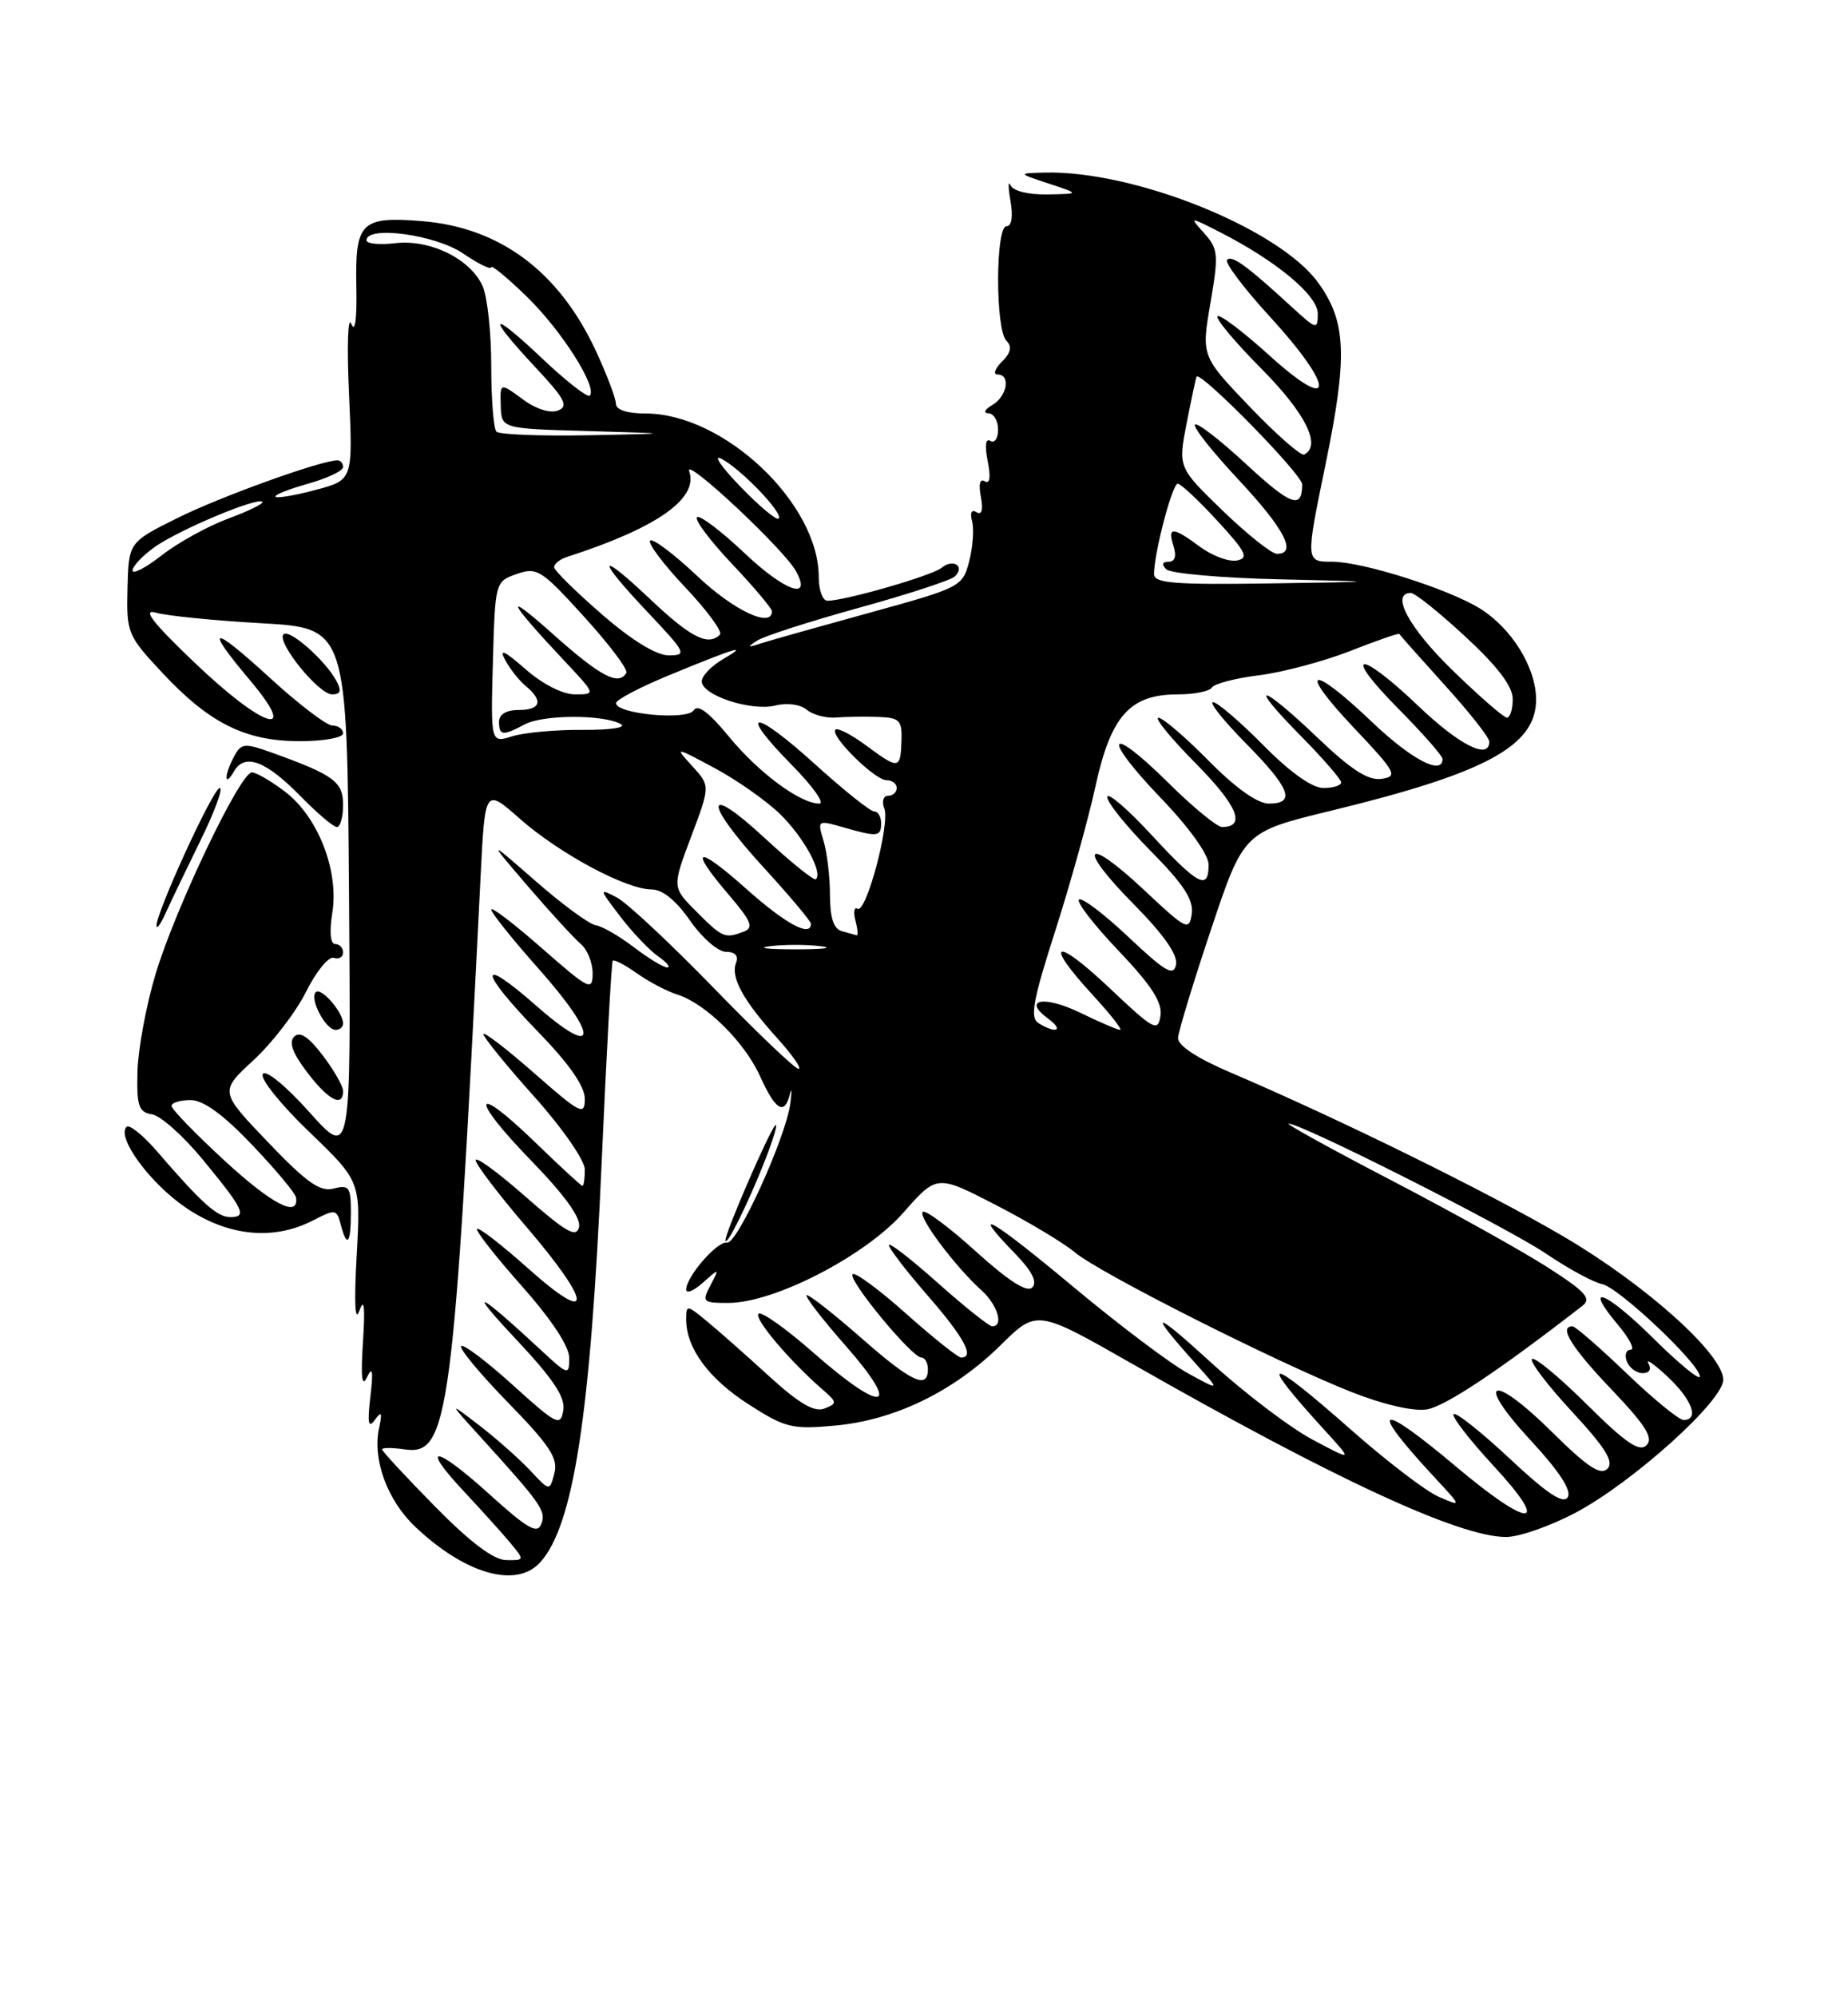 <?xml version="1.0" encoding="UTF-8" standalone="no"?>
<!DOCTYPE svg PUBLIC "-//W3C//DTD SVG 1.1//EN" "http://www.w3.org/Graphics/SVG/1.1/DTD/svg11.dtd" >
<svg xmlns="http://www.w3.org/2000/svg" xmlns:xlink="http://www.w3.org/1999/xlink" version="1.1" viewBox="0 0 237 256">
 <g >
 <path fill="currentColor"
d=" M 69.28 200.25 C 73.56 195.51 75.73 181.43 77.16 149.00 C 77.78 134.97 78.42 123.34 78.58 123.14 C 78.75 122.94 80.15 123.67 81.69 124.76 C 83.24 125.85 85.54 127.06 86.82 127.46 C 90.47 128.59 95.48 133.53 97.48 137.95 C 99.45 142.32 100.61 143.02 101.30 140.25 C 101.53 139.29 101.56 139.80 101.36 141.40 C 100.81 145.74 94.54 159.53 93.24 159.27 C 92.02 159.02 88.00 163.63 88.00 165.29 C 88.00 165.85 88.97 165.45 90.15 164.40 C 92.28 162.51 92.28 162.51 91.11 164.75 C 89.99 166.88 90.12 167.00 93.41 167.00 C 99.29 167.00 110.97 160.98 115.85 155.43 C 120.15 150.55 120.15 150.55 127.68 154.43 C 131.82 156.56 136.40 159.30 137.85 160.52 C 140.98 163.15 163.60 174.56 173.30 178.41 C 177.37 180.02 181.25 180.92 182.97 180.65 C 185.32 180.28 192.19 175.71 202.94 167.37 C 204.14 166.43 203.35 165.56 198.45 162.42 C 195.18 160.32 186.20 155.33 178.50 151.32 C 170.80 147.32 164.84 144.03 165.26 144.02 C 166.86 143.98 193.17 157.25 198.22 160.65 C 201.12 162.61 204.38 164.38 205.45 164.58 C 207.59 165.00 218.00 174.83 218.00 176.43 C 218.00 176.99 215.31 174.78 212.03 171.53 C 205.87 165.43 202.88 164.33 207.55 169.87 C 208.99 171.59 209.70 173.00 209.12 173.00 C 208.54 173.00 208.32 173.68 208.64 174.50 C 208.95 175.32 209.87 176.00 210.67 176.00 C 211.54 176.00 211.83 175.50 211.40 174.75 C 211.01 174.06 212.11 174.82 213.85 176.44 C 216.99 179.37 217.97 182.00 215.91 182.00 C 215.32 182.00 212.02 179.30 208.58 176.00 C 205.14 172.70 202.03 170.00 201.67 170.00 C 199.86 170.00 201.53 172.70 206.68 178.10 C 211.05 182.69 212.08 184.32 211.16 185.24 C 210.25 186.15 208.50 184.96 203.52 180.02 C 199.96 176.49 196.79 173.87 196.47 174.19 C 196.16 174.51 198.46 177.54 201.60 180.93 C 205.93 185.61 207.02 187.38 206.14 188.26 C 205.26 189.14 203.56 188.02 199.09 183.59 C 191.30 175.88 188.99 176.72 196.29 184.60 C 199.96 188.56 201.59 191.05 201.06 191.90 C 200.49 192.82 198.41 191.45 193.61 186.95 C 189.94 183.52 186.71 180.96 186.42 181.25 C 186.13 181.54 188.44 184.52 191.55 187.89 C 199.01 195.94 196.26 196.00 186.76 188.00 C 176.62 179.47 175.35 180.07 183.95 189.33 C 187.50 193.15 187.50 193.15 184.50 191.84 C 182.85 191.12 177.80 187.26 173.27 183.26 C 162.36 173.64 161.08 173.69 169.95 183.39 C 173.50 187.28 173.50 187.28 168.29 184.50 C 165.42 182.97 159.57 178.52 155.29 174.62 C 147.76 167.74 147.11 167.84 153.45 174.90 C 156.50 178.29 156.50 178.29 152.34 176.01 C 150.05 174.76 143.41 169.75 137.59 164.89 C 127.04 156.09 124.11 154.43 130.20 160.70 C 132.36 162.93 133.07 164.33 132.38 165.02 C 131.70 165.70 129.35 164.19 125.14 160.39 C 121.72 157.29 118.65 155.01 118.34 155.33 C 117.71 155.96 122.49 162.34 125.89 165.40 C 127.94 167.26 128.76 170.00 127.25 170.00 C 126.84 169.99 123.69 167.48 120.25 164.42 C 116.81 161.35 114.00 159.18 114.00 159.59 C 114.00 160.01 116.25 162.93 119.00 166.09 C 123.67 171.46 125.04 174.01 123.25 174.00 C 122.84 173.99 119.67 171.46 116.20 168.37 C 112.74 165.29 109.66 163.01 109.35 163.32 C 108.68 163.99 116.94 174.00 118.16 174.00 C 118.62 174.00 119.00 174.68 119.00 175.50 C 119.00 178.13 116.88 177.14 110.46 171.50 C 107.01 168.47 103.87 166.00 103.47 166.00 C 103.08 166.00 105.32 168.93 108.46 172.50 C 115.75 180.80 113.35 181.31 104.32 173.38 C 100.79 170.28 97.63 168.04 97.27 168.39 C 96.67 169.00 101.25 174.42 105.50 178.11 C 107.38 179.74 107.39 179.89 105.72 180.54 C 104.43 181.04 102.47 179.89 98.61 176.37 C 95.68 173.69 92.09 170.52 90.64 169.33 C 88.08 167.22 88.00 167.21 88.00 169.13 C 88.00 172.79 90.89 176.72 96.01 180.00 C 100.70 183.01 101.56 183.23 107.10 182.72 C 114.72 182.03 122.29 178.36 128.31 172.43 C 132.97 167.83 132.97 167.83 145.23 174.82 C 171.14 189.59 187.16 197.00 193.15 197.00 C 194.84 197.00 198.88 195.58 202.13 193.85 C 209.46 189.94 221.00 179.55 221.00 176.85 C 221.00 173.59 211.13 164.73 200.61 158.54 C 191.10 152.94 171.79 143.43 157.75 137.44 C 153.47 135.61 151.03 134.00 151.08 133.03 C 151.13 132.19 153.04 125.91 155.33 119.07 C 159.50 106.63 159.50 106.63 170.75 103.90 C 190.59 99.08 197.00 95.60 197.00 89.66 C 196.99 85.55 193.86 80.50 189.76 77.97 C 185.69 75.47 174.74 72.00 170.89 72.00 C 167.42 72.00 167.42 72.03 170.00 59.50 C 172.85 45.63 172.67 41.23 169.05 36.23 C 164.03 29.30 145.49 21.84 134.00 22.12 C 130.50 22.21 130.50 22.21 134.50 23.53 C 138.50 24.85 138.50 24.85 134.33 24.92 C 131.90 24.97 129.93 24.48 129.60 23.75 C 129.28 23.06 129.28 23.96 129.59 25.75 C 129.94 27.76 129.75 29.00 129.08 29.00 C 127.66 29.00 127.64 42.24 129.06 43.66 C 129.82 44.42 129.65 45.21 128.49 46.36 C 127.59 47.26 127.34 48.00 127.93 48.00 C 129.65 48.00 129.16 50.81 127.25 51.92 C 126.28 52.49 126.06 52.95 126.75 52.97 C 127.44 52.99 128.00 53.93 128.00 55.06 C 128.00 56.19 127.56 56.84 127.02 56.51 C 126.40 56.13 126.27 57.10 126.67 59.11 C 127.08 61.16 126.95 62.09 126.30 61.69 C 125.67 61.30 125.48 62.06 125.79 63.68 C 126.11 65.36 125.91 66.06 125.24 65.65 C 124.60 65.25 124.37 65.71 124.67 66.83 C 124.93 67.84 124.76 70.15 124.29 71.96 C 123.45 75.20 123.20 75.32 111.47 78.55 C 104.89 80.36 98.60 82.13 97.50 82.49 C 95.84 83.04 95.78 82.97 97.10 82.11 C 97.99 81.53 103.84 79.65 110.10 77.92 C 116.37 76.19 121.92 74.38 122.43 73.90 C 123.82 72.61 122.26 71.54 120.77 72.77 C 119.55 73.78 108.39 77.00 106.11 77.00 C 105.50 77.00 105.00 75.63 105.00 73.95 C 105.00 64.50 92.82 53.00 82.80 53.00 C 80.43 53.00 79.00 52.53 78.99 51.75 C 78.98 51.06 77.83 48.02 76.43 45.00 C 71.69 34.79 64.10 29.13 54.07 28.34 C 46.30 27.72 45.53 28.49 45.70 36.69 C 45.79 40.93 45.54 42.74 45.05 41.50 C 44.61 40.40 44.48 44.45 44.76 50.51 C 45.26 61.52 45.26 61.52 40.50 62.79 C 37.88 63.49 35.55 63.89 35.34 63.67 C 35.12 63.45 36.98 62.71 39.47 62.01 C 41.96 61.31 44.00 60.35 44.00 59.87 C 44.00 59.39 43.68 59.00 43.28 59.00 C 41.19 59.00 28.22 63.67 22.77 66.39 C 16.50 69.51 16.50 69.51 16.35 75.41 C 16.21 81.12 16.35 81.46 20.83 86.25 C 26.88 92.72 31.48 95.00 38.46 95.00 C 41.51 95.00 44.00 94.55 44.00 94.00 C 44.00 93.45 43.39 93.00 42.64 93.00 C 41.90 93.00 38.30 90.26 34.64 86.91 C 27.10 80.00 26.09 80.11 32.06 87.19 C 38.55 94.88 33.73 93.34 24.92 84.90 C 19.55 79.77 18.19 78.01 20.00 78.53 C 21.38 78.93 27.45 79.54 33.50 79.88 C 44.50 80.50 44.50 80.50 44.76 114.50 C 45.01 148.50 45.01 148.50 39.69 142.56 C 36.63 139.15 34.08 137.06 33.70 137.67 C 33.34 138.25 36.02 141.59 39.66 145.08 C 46.27 151.43 46.27 151.43 45.74 160.96 C 45.40 167.04 45.53 169.59 46.09 168.00 C 46.70 166.26 46.84 167.47 46.55 172.00 C 46.25 176.59 46.41 177.91 47.08 176.50 C 47.77 175.04 47.89 175.72 47.50 179.00 C 47.10 182.41 47.24 183.14 48.07 182.00 C 48.93 180.81 49.05 181.03 48.61 183.06 C 47.75 187.06 49.67 192.29 53.24 195.68 C 59.66 201.76 66.21 203.63 69.28 200.25 Z  M 45.00 155.38 C 45.00 152.15 44.77 151.83 42.80 152.34 C 41.05 152.80 39.35 151.60 34.38 146.41 C 28.15 139.90 28.15 139.90 32.53 135.87 C 34.93 133.65 37.96 129.71 39.26 127.10 C 40.56 124.50 42.15 122.55 42.81 122.77 C 43.46 122.99 44.00 122.68 44.00 122.08 C 44.00 121.49 43.54 121.00 42.99 121.00 C 42.37 121.00 42.22 119.45 42.62 116.99 C 43.48 111.59 40.79 104.71 36.57 101.48 C 34.78 100.12 32.86 99.00 32.30 99.00 C 30.81 99.00 22.50 116.39 19.96 124.82 C 18.75 128.84 17.71 134.46 17.63 137.32 C 17.52 141.78 17.78 142.55 19.50 142.83 C 20.60 143.00 23.52 145.61 26.00 148.62 C 31.26 155.01 31.74 156.00 29.54 156.00 C 27.86 156.00 25.88 154.23 20.19 147.63 C 18.37 145.52 16.59 144.08 16.23 144.43 C 14.91 145.76 19.22 151.64 23.80 154.77 C 29.21 158.46 35.06 159.05 40.13 156.43 C 43.01 154.95 43.18 154.97 43.69 156.93 C 44.50 160.03 45.00 159.44 45.00 155.38 Z  M 98.05 148.88 C 99.21 145.92 99.83 143.84 99.42 144.25 C 98.62 145.04 92.97 158.08 93.04 158.97 C 93.11 159.94 95.90 154.33 98.05 148.88 Z  M 44.00 139.84 C 44.00 139.21 42.82 137.15 41.38 135.26 C 39.58 132.89 38.45 132.15 37.73 132.87 C 37.01 133.59 37.53 135.00 39.40 137.45 C 42.11 141.02 44.00 142.00 44.00 139.84 Z  M 44.00 131.19 C 44.00 129.73 41.18 126.49 40.50 127.17 C 39.66 128.01 41.75 132.00 43.04 132.00 C 43.57 132.00 44.00 131.64 44.00 131.19 Z  M 25.70 107.75 C 27.53 104.04 28.64 101.00 28.18 101.00 C 27.34 101.00 19.94 117.15 20.07 118.69 C 20.10 119.14 20.64 118.38 21.26 117.00 C 21.88 115.62 23.88 111.46 25.70 107.75 Z  M 44.00 103.16 C 44.00 100.18 42.81 99.32 34.76 96.43 C 31.34 95.21 30.93 95.26 30.01 96.98 C 28.72 99.39 28.74 101.05 30.03 98.84 C 31.40 96.49 34.12 97.52 38.58 102.09 C 40.69 104.24 42.76 106.00 43.20 106.00 C 43.64 106.00 44.00 104.72 44.00 103.16 Z  M 43.13 87.25 C 41.71 84.62 37.10 80.57 36.36 81.30 C 35.41 82.26 40.86 89.00 42.59 89.00 C 43.69 89.00 43.83 88.55 43.13 87.25 Z  M 55.75 193.05 C 52.04 189.28 49.00 186.00 49.00 185.77 C 49.00 185.54 50.30 185.54 51.89 185.77 C 57.55 186.60 58.17 181.92 61.64 112.25 C 62.20 101.00 62.20 101.00 66.69 104.96 C 71.76 109.42 80.30 114.00 83.56 114.00 C 84.96 114.00 86.71 115.42 88.50 118.00 C 90.03 120.20 92.10 122.00 93.10 122.00 C 94.28 122.00 94.74 122.51 94.39 123.42 C 93.68 125.27 95.31 128.23 99.70 133.09 C 101.64 135.24 102.86 137.00 102.41 137.00 C 101.96 137.00 97.07 132.34 91.55 126.65 C 86.02 120.96 80.43 115.73 79.12 115.04 C 76.80 113.82 76.81 113.89 79.53 117.45 C 81.07 119.47 83.25 121.76 84.38 122.56 C 85.52 123.35 86.05 124.00 85.57 124.00 C 85.08 124.00 83.16 122.83 81.28 121.40 C 79.41 119.97 77.21 118.71 76.40 118.59 C 75.58 118.47 72.12 115.93 68.71 112.95 C 62.50 107.53 62.50 107.53 67.72 113.62 C 70.60 116.97 73.64 120.28 74.47 120.98 C 75.31 121.68 76.00 123.37 76.00 124.74 C 76.00 127.08 75.58 126.87 69.50 121.54 C 65.92 118.40 63.00 116.17 63.00 116.58 C 63.00 116.99 65.73 120.40 69.07 124.16 C 76.90 132.97 76.70 135.88 68.75 128.89 C 61.21 122.26 61.37 124.39 69.00 132.24 C 72.97 136.33 75.00 139.23 75.00 140.83 C 75.00 143.05 74.46 142.77 68.50 137.54 C 64.92 134.40 62.00 132.16 62.00 132.55 C 62.00 132.95 64.92 136.54 68.50 140.54 C 72.13 144.59 75.00 148.73 75.00 149.90 C 75.00 151.05 74.86 152.00 74.70 152.00 C 74.53 152.00 71.80 149.48 68.63 146.41 C 60.58 138.61 60.17 140.58 68.14 148.78 C 72.41 153.17 74.53 156.11 74.26 157.27 C 73.92 158.70 72.64 157.97 67.42 153.40 C 63.89 150.29 61.00 148.18 61.00 148.70 C 61.00 149.22 63.92 153.07 67.50 157.24 C 75.99 167.15 76.14 170.07 67.79 162.63 C 64.37 159.58 61.39 157.27 61.17 157.50 C 60.95 157.72 63.52 161.00 66.88 164.79 C 70.71 169.10 73.00 172.56 73.00 174.04 C 73.00 176.33 72.88 176.30 69.25 172.93 C 61.22 165.49 59.80 164.86 66.06 171.53 C 70.96 176.74 72.52 179.07 72.24 180.77 C 71.88 182.87 71.41 182.63 65.76 177.52 C 62.41 174.49 59.43 172.24 59.14 172.53 C 58.85 172.82 61.56 176.08 65.16 179.78 C 70.52 185.27 71.60 186.93 71.10 188.83 C 70.49 191.15 70.49 191.15 68.00 188.48 C 66.62 187.01 63.70 184.42 61.50 182.72 C 57.50 179.65 57.50 179.65 61.52 184.07 C 69.44 192.78 70.06 193.67 69.42 195.33 C 68.91 196.67 67.65 195.94 62.73 191.49 C 55.74 185.17 53.73 185.03 59.60 191.27 C 61.78 193.60 64.41 196.51 65.44 197.75 C 67.29 199.98 67.29 200.00 64.90 199.96 C 63.29 199.93 60.29 197.67 55.75 193.05 Z  M 133.16 131.12 C 132.07 130.43 132.49 128.17 135.31 119.38 C 137.23 113.40 139.57 105.01 140.50 100.74 C 142.48 91.71 144.92 89.00 151.08 89.00 C 153.17 89.00 155.13 88.60 155.43 88.12 C 155.73 87.63 158.45 86.92 161.48 86.55 C 164.51 86.17 169.76 84.77 173.16 83.44 C 176.56 82.10 179.40 81.12 179.46 81.26 C 179.52 81.39 182.14 84.34 185.28 87.81 C 188.43 91.28 191.00 94.54 191.00 95.06 C 191.00 97.44 187.18 95.53 181.91 90.50 C 174.24 83.18 172.00 83.42 179.28 90.78 C 182.43 93.96 185.00 96.88 185.00 97.28 C 185.00 99.45 180.99 97.34 175.91 92.50 C 168.03 84.98 166.31 85.54 173.60 93.25 C 179.05 99.01 179.32 99.52 177.17 99.83 C 175.47 100.07 173.29 98.67 169.00 94.58 C 161.57 87.49 159.85 87.26 166.78 94.28 C 169.65 97.19 172.00 99.89 172.00 100.28 C 172.00 100.68 170.97 101.00 169.72 101.00 C 168.27 101.00 165.43 98.98 162.00 95.50 C 159.01 92.48 156.12 90.00 155.57 90.00 C 155.02 90.00 156.92 92.38 159.78 95.28 C 165.48 101.05 166.22 103.00 162.72 103.00 C 161.27 103.00 158.43 100.98 155.00 97.50 C 152.01 94.47 149.12 92.00 148.57 92.00 C 148.01 92.00 150.19 94.66 153.40 97.90 C 158.72 103.28 159.84 106.00 156.72 106.00 C 156.08 106.00 152.97 103.44 149.81 100.31 C 142.00 92.59 141.20 94.30 148.88 102.29 C 152.53 106.09 155.00 109.54 155.00 110.83 C 155.00 114.19 153.66 113.49 147.61 106.94 C 144.52 103.61 142.00 101.46 142.00 102.16 C 142.00 102.87 144.51 105.98 147.59 109.09 C 151.79 113.33 153.09 115.33 152.84 117.12 C 152.52 119.36 152.17 119.19 146.74 114.09 C 139.11 106.93 138.01 108.43 145.40 115.90 C 149.23 119.77 151.07 122.39 150.82 123.63 C 150.52 125.18 149.47 124.58 144.71 120.09 C 141.56 117.12 138.70 114.96 138.37 115.30 C 138.04 115.63 140.33 118.59 143.46 121.87 C 147.65 126.27 149.07 128.46 148.83 130.17 C 148.52 132.32 148.01 132.05 142.25 126.60 C 135.24 119.98 133.77 120.62 140.13 127.52 C 142.40 129.99 143.98 132.00 143.65 132.00 C 143.32 132.00 141.03 131.02 138.55 129.81 C 133.89 127.55 131.03 128.08 134.44 130.58 C 136.51 132.09 135.42 132.55 133.16 131.12 Z  M 98.75 121.28 C 100.54 121.05 103.46 121.05 105.25 121.28 C 107.04 121.50 105.58 121.68 102.00 121.68 C 98.42 121.68 96.96 121.50 98.75 121.28 Z  M 89.33 116.86 C 86.19 113.73 86.19 113.73 88.64 107.23 C 91.09 100.72 91.09 100.72 88.79 98.21 C 86.50 95.69 86.50 95.69 91.69 98.47 C 94.54 100.00 98.30 102.65 100.05 104.35 C 103.06 107.30 105.54 111.80 104.64 112.69 C 104.41 112.92 101.48 110.56 98.11 107.45 C 90.23 100.15 90.16 102.70 98.00 111.26 C 101.30 114.86 104.00 118.08 104.00 118.40 C 104.00 120.18 100.75 118.42 95.70 113.92 C 89.29 108.21 88.24 108.58 93.49 114.72 C 96.34 118.05 96.69 118.90 95.41 119.40 C 92.97 120.33 92.67 120.21 89.33 116.86 Z  M 107.97 119.35 C 106.91 119.07 106.45 117.65 106.44 114.72 C 106.44 112.40 106.07 109.28 105.62 107.79 C 104.81 105.11 104.84 105.09 108.15 106.04 C 112.57 107.31 113.00 107.26 113.00 105.50 C 113.00 104.67 112.60 104.00 112.10 104.00 C 111.61 104.00 108.19 101.27 104.50 97.93 C 96.61 90.78 94.45 90.84 101.52 98.02 C 104.22 100.76 105.82 103.00 105.08 103.00 C 102.62 103.00 97.27 99.03 93.47 94.40 C 90.93 91.30 89.48 90.22 88.97 91.04 C 88.15 92.37 79.00 91.52 79.00 90.12 C 79.00 89.70 82.04 88.10 85.75 86.57 C 94.32 83.03 96.21 82.46 92.75 84.47 C 91.24 85.35 90.00 86.63 90.00 87.33 C 90.00 89.12 96.35 91.20 99.44 90.43 C 100.93 90.05 102.64 90.28 103.46 90.97 C 104.25 91.62 105.93 92.07 107.20 91.97 C 108.46 91.86 110.90 91.83 112.61 91.89 C 115.39 91.99 115.70 92.31 115.61 95.00 C 115.48 98.63 115.27 98.65 111.02 95.51 C 109.16 94.14 107.42 93.25 107.14 93.52 C 106.39 94.27 112.18 100.00 113.69 100.00 C 114.41 100.00 115.00 100.45 115.00 101.00 C 115.00 101.55 114.50 102.00 113.89 102.00 C 113.28 102.00 113.07 102.73 113.41 103.63 C 114.17 105.60 111.07 117.16 109.97 116.48 C 109.54 116.21 109.42 116.90 109.71 118.00 C 110.00 119.10 110.07 119.95 109.87 119.88 C 109.66 119.82 108.81 119.58 107.97 119.35 Z  M 63.21 84.89 C 63.50 74.58 63.51 74.54 66.27 73.57 C 68.87 72.66 69.43 73.02 74.91 79.05 C 78.14 82.60 80.58 85.84 80.33 86.25 C 79.33 87.93 77.02 86.72 70.92 81.28 C 64.45 75.52 65.05 76.90 72.42 84.75 C 76.42 89.00 76.42 89.00 73.74 89.00 C 72.15 89.00 69.57 87.68 67.37 85.75 C 64.70 83.41 63.97 83.08 64.78 84.58 C 65.39 85.73 66.59 87.25 67.45 87.95 C 69.71 89.84 69.35 91.00 66.50 91.00 C 64.94 91.00 64.00 91.57 64.00 92.50 C 64.00 94.30 64.47 94.35 67.29 92.85 C 69.65 91.58 77.39 91.56 79.62 92.81 C 80.41 93.25 78.29 93.57 74.76 93.55 C 71.32 93.52 67.25 93.89 65.71 94.37 C 62.93 95.24 62.93 95.24 63.21 84.89 Z  M 186.25 85.88 C 180.69 80.48 178.28 76.00 180.94 76.00 C 181.46 76.00 184.61 78.52 187.94 81.61 C 192.10 85.46 194.00 87.97 194.00 89.61 C 194.00 90.92 193.66 91.99 193.25 91.98 C 192.84 91.97 189.69 89.23 186.25 85.88 Z  M 77.20 78.75 C 73.87 75.86 71.11 73.15 71.07 72.72 C 71.03 72.29 71.79 71.68 72.75 71.37 C 84.22 67.68 89.61 63.90 88.39 60.41 C 87.67 58.36 100.51 70.36 102.07 73.19 C 104.20 77.04 100.69 75.82 95.49 70.90 C 92.46 68.04 89.71 65.96 89.38 66.29 C 89.05 66.62 91.08 69.32 93.89 72.29 C 96.70 75.26 99.00 77.99 99.00 78.35 C 99.00 80.56 94.09 78.25 89.43 73.84 C 86.43 71.01 83.71 68.96 83.38 69.29 C 83.05 69.62 85.08 72.32 87.88 75.28 C 90.69 78.25 92.69 80.98 92.33 81.34 C 90.82 82.85 88.59 81.72 83.44 76.85 C 76.55 70.34 76.37 71.40 83.15 78.56 C 87.98 83.67 88.14 84.00 85.77 84.00 C 84.18 84.00 81.05 82.09 77.20 78.75 Z  M 148.00 73.58 C 148.00 70.90 150.34 62.00 151.04 62.00 C 151.43 62.00 153.71 64.13 156.11 66.74 C 159.81 70.75 160.19 71.53 158.62 71.84 C 157.59 72.03 155.48 71.25 153.92 70.10 C 150.38 67.48 149.69 67.46 150.50 70.00 C 150.91 71.28 150.68 72.00 149.87 72.00 C 149.05 72.00 148.94 72.34 149.57 72.97 C 150.10 73.50 156.61 74.08 164.02 74.25 C 177.50 74.56 177.50 74.56 162.75 74.78 C 150.55 74.96 148.00 74.75 148.00 73.58 Z  M 17.00 73.12 C 17.00 72.58 18.27 71.23 19.83 70.12 C 22.91 67.93 33.02 63.68 33.65 64.32 C 33.87 64.53 31.90 65.50 29.27 66.47 C 26.65 67.44 22.81 69.56 20.75 71.17 C 18.69 72.78 17.00 73.65 17.00 73.12 Z  M 156.79 65.44 C 151.08 59.91 151.08 59.91 152.19 54.21 C 152.81 51.07 153.37 48.40 153.46 48.28 C 153.97 47.53 167.00 60.80 167.00 62.08 C 167.00 65.34 165.56 64.81 159.74 59.42 C 156.46 56.38 153.54 54.13 153.25 54.42 C 152.96 54.71 155.48 57.90 158.86 61.51 C 164.75 67.81 166.41 71.02 163.75 70.98 C 163.06 70.97 159.93 68.47 156.79 65.44 Z  M 94.94 62.36 C 92.50 59.83 91.40 58.23 92.50 58.79 C 95.03 60.10 100.52 65.82 99.86 66.47 C 99.60 66.74 97.38 64.89 94.94 62.36 Z  M 160.28 52.14 C 154.07 45.65 154.07 45.65 155.23 38.87 C 156.30 32.63 156.24 31.92 154.45 29.91 C 152.50 27.74 152.50 27.74 156.50 29.78 C 163.71 33.46 169.00 37.87 169.00 40.20 C 169.00 42.29 168.85 42.26 165.75 39.42 C 159.91 34.06 158.00 32.67 157.37 33.30 C 157.03 33.64 159.50 36.93 162.87 40.60 C 171.27 49.77 171.24 53.20 162.83 45.59 C 159.44 42.52 156.43 40.24 156.14 40.53 C 155.85 40.82 158.40 43.87 161.81 47.30 C 167.45 53.00 169.51 57.13 167.25 58.26 C 166.84 58.46 163.70 55.71 160.28 52.14 Z  M 63.67 55.33 C 63.30 54.97 63.00 51.16 63.00 46.88 C 63.00 42.60 62.50 37.99 61.88 36.64 C 60.30 33.16 55.15 30.65 50.68 31.17 C 48.66 31.41 47.00 31.24 47.00 30.80 C 47.00 28.88 55.82 30.07 59.36 32.47 C 61.36 33.83 63.00 34.63 63.00 34.26 C 63.00 33.89 65.06 35.59 67.58 38.04 C 72.03 42.37 76.67 49.67 75.63 50.71 C 75.34 50.99 72.61 48.86 69.56 45.97 C 62.81 39.59 62.26 40.22 68.62 47.03 C 72.48 51.15 72.96 52.08 71.55 52.62 C 70.54 53.01 68.70 52.42 67.00 51.15 C 64.13 49.04 64.13 49.04 64.22 51.99 C 64.30 54.94 64.30 54.94 75.40 55.25 C 86.50 55.57 86.50 55.57 75.42 55.79 C 69.32 55.90 64.03 55.70 63.67 55.33 Z  M 28.75 148.72 C 25.04 145.30 22.00 142.16 22.00 141.75 C 22.00 141.34 23.09 141.00 24.43 141.00 C 26.08 141.00 28.61 142.83 32.34 146.75 C 35.36 149.91 37.89 152.95 37.97 153.50 C 38.34 156.16 34.87 154.36 28.75 148.72 Z "/>
</g>
</svg>